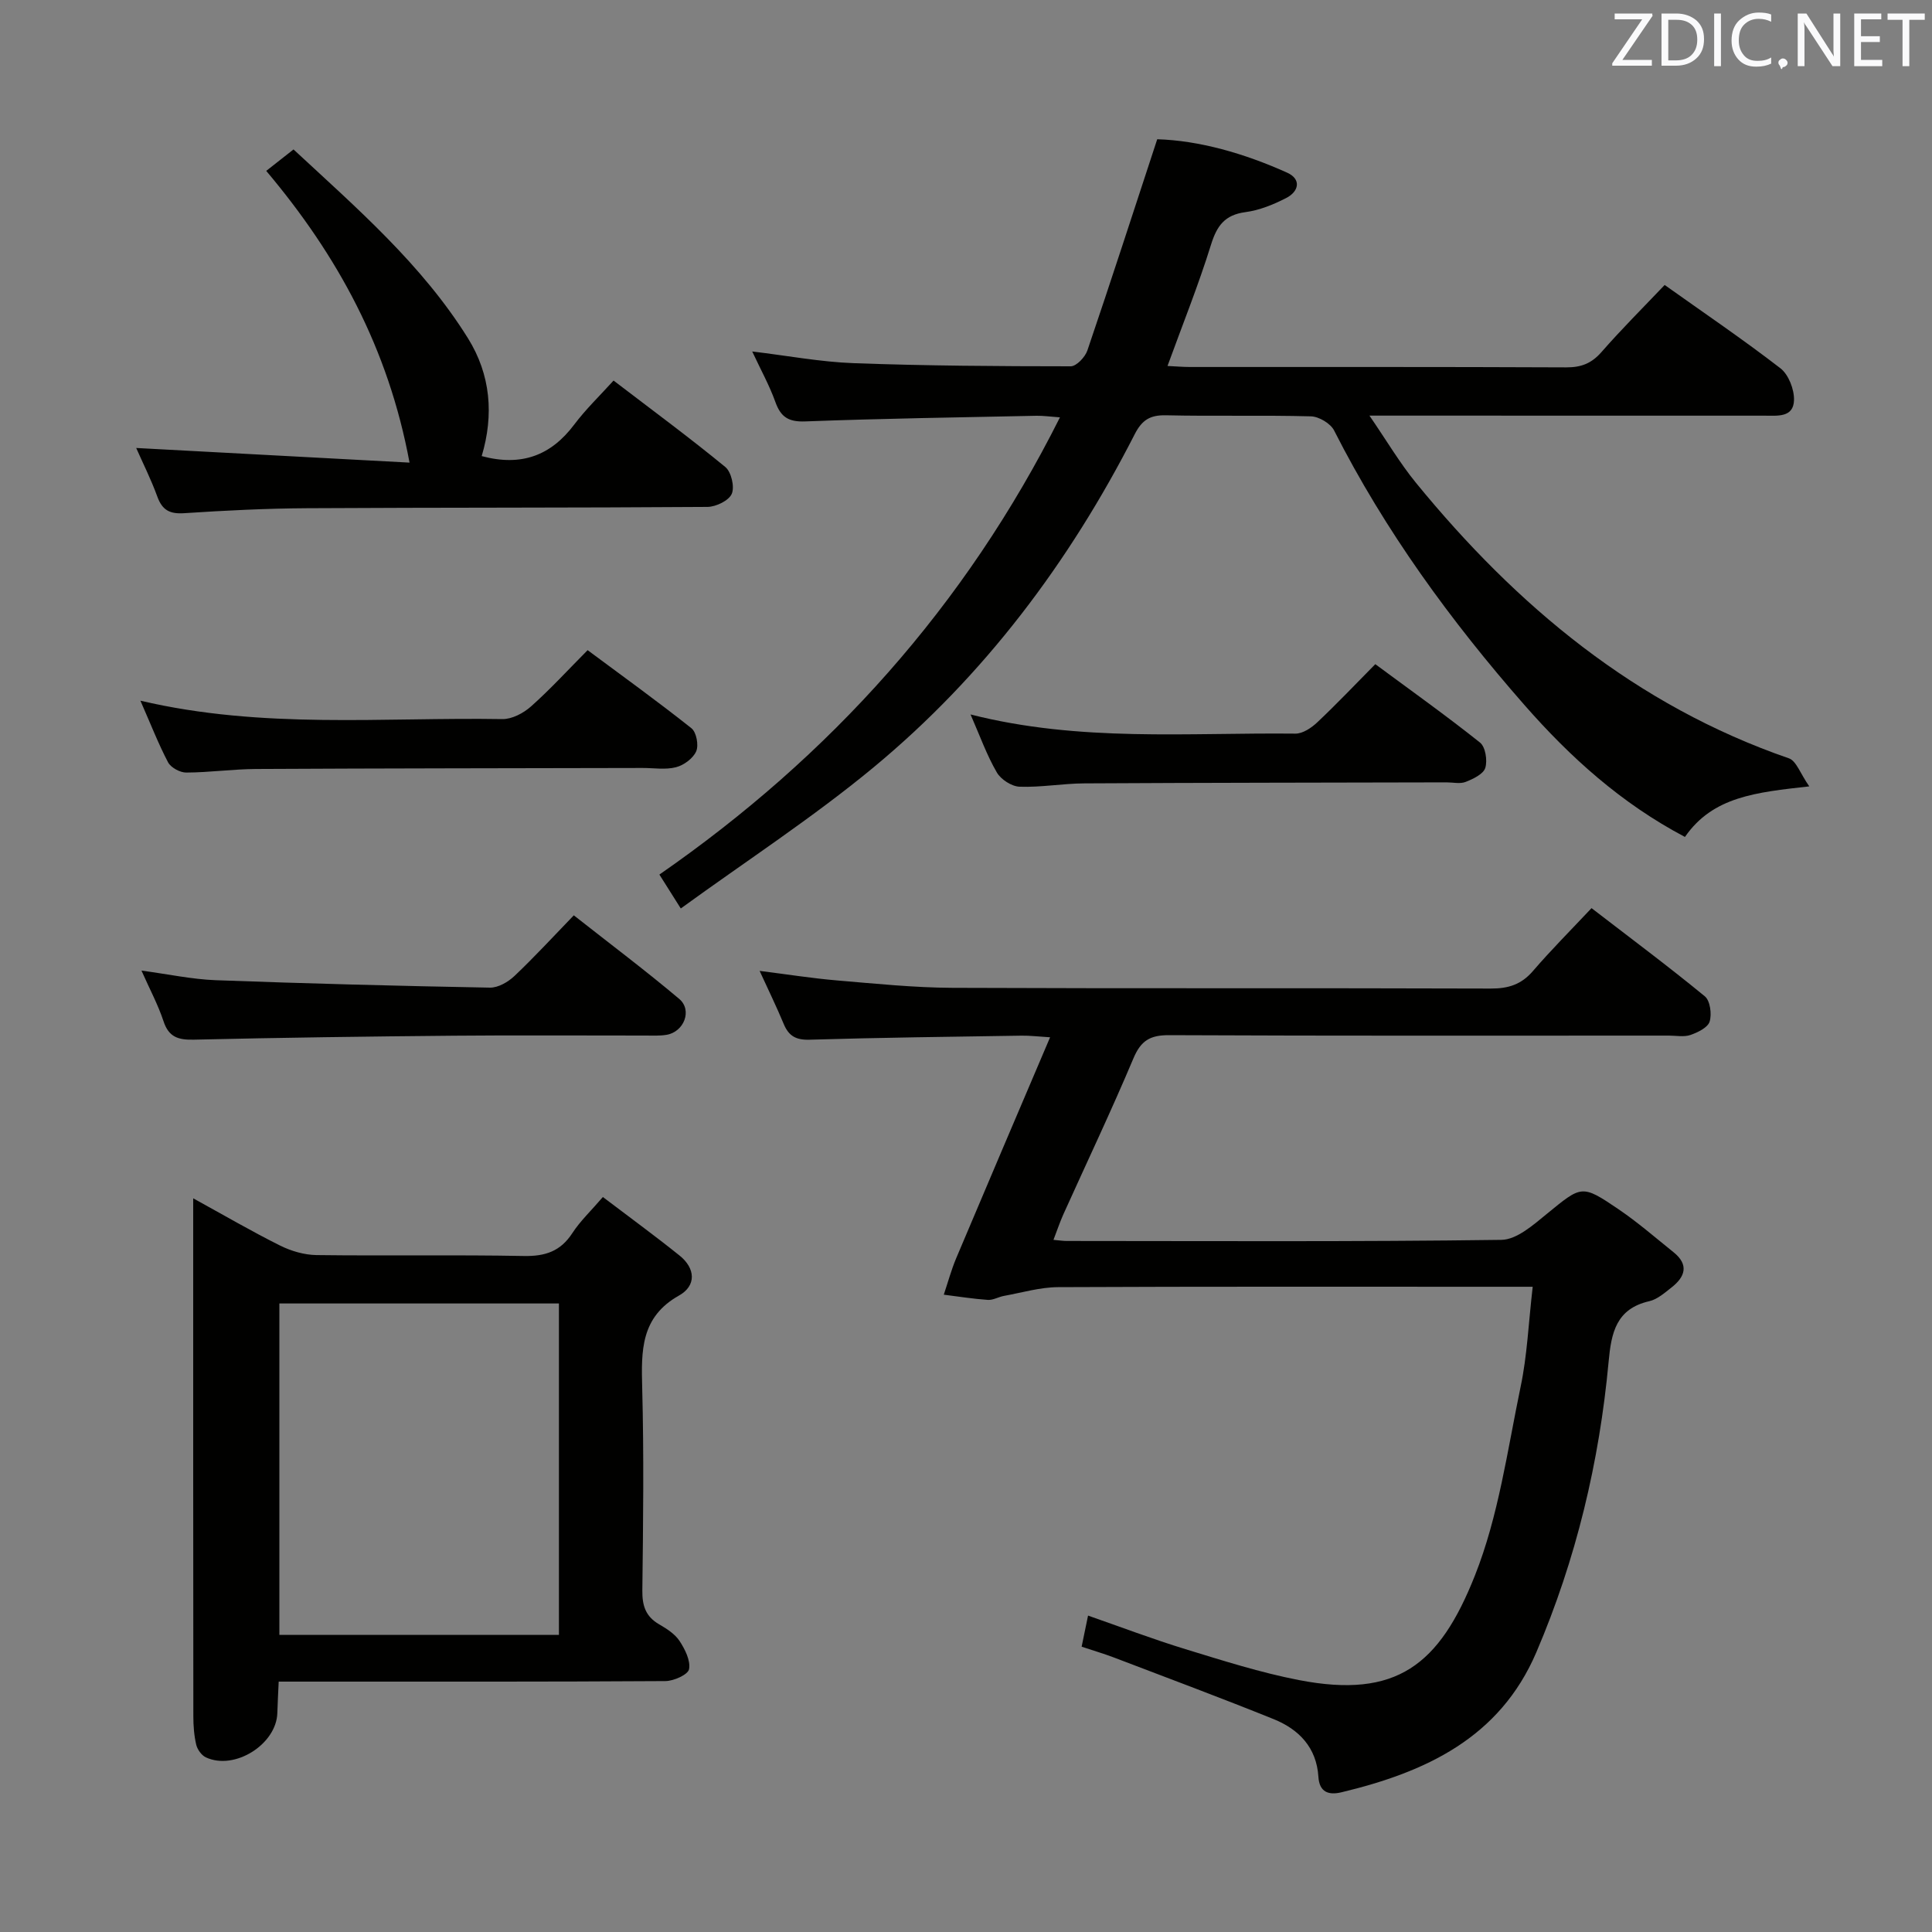 <svg enable-background="new 0 0 400 400" viewBox="0 0 400 400" xmlns="http://www.w3.org/2000/svg"><rect x="0" y="0" width="400" height="400" fill="#808080" stroke="none"/><path d="m317.33 266.41c-2.87 0-4.83 0-6.8 0-30.49 0-60.99-.06-91.48.08-3.73.02-7.46 1.14-11.18 1.81-1.13.2-2.25.9-3.34.83-3.05-.21-6.09-.7-9.13-1.08.85-2.52 1.54-5.1 2.57-7.55 6.32-14.98 12.71-29.94 19.44-45.74-2.48-.15-4.2-.37-5.91-.34-14.64.23-29.29.4-43.92.84-2.82.08-4.29-.79-5.32-3.26-1.46-3.51-3.13-6.94-4.99-10.99 5.72.72 10.87 1.54 16.05 1.98 7.95.67 15.91 1.49 23.87 1.53 37.16.16 74.32.02 111.47.15 3.62.01 6.31-.83 8.71-3.62 3.78-4.39 7.89-8.51 12.14-13.03 8.33 6.41 16.04 12.16 23.46 18.26 1.1.91 1.47 3.68.99 5.23-.38 1.24-2.45 2.24-3.97 2.77-1.34.46-2.97.13-4.47.13-34.49 0-68.98.07-103.48-.09-3.94-.02-5.84 1.14-7.38 4.81-4.58 10.87-9.65 21.53-14.5 32.28-.73 1.63-1.3 3.33-2.05 5.29 1.18.1 1.96.23 2.75.23 29.99.01 59.99.18 89.98-.23 3.19-.04 6.63-3.1 9.44-5.4 7.2-5.87 7.17-6.13 14.83-.93 3.98 2.7 7.63 5.88 11.39 8.9 3.21 2.58 2.4 5.07-.41 7.27-1.43 1.12-2.95 2.48-4.63 2.86-6.86 1.57-7.86 6.54-8.41 12.49-1.92 20.8-6.73 40.93-14.96 60.18-7.6 17.78-22.95 24.83-40.34 29-2.62.63-4.59.04-4.79-3.21-.38-6.05-4.03-9.82-9.26-11.93-10.92-4.41-21.96-8.52-32.96-12.72-2.14-.82-4.35-1.46-6.8-2.28.45-2.16.84-4.04 1.33-6.44 6.83 2.38 13.43 4.89 20.16 6.95 7.76 2.37 15.54 4.86 23.49 6.4 20.24 3.92 29.1-3.12 36.44-21.63 4.9-12.34 6.73-25.93 9.46-39.06 1.37-6.47 1.63-13.15 2.51-20.74z" fill="#010100"/><path d="m374.59 162.81c-11.05 1.24-19.96 2.11-25.74 10.47-13.19-6.95-23.76-16.51-33.21-27.29-15.29-17.44-28.89-36.09-39.43-56.87-.74-1.45-3.14-2.88-4.8-2.92-9.99-.27-19.99.01-29.98-.22-3.29-.07-4.97.93-6.5 3.92-13.55 26.53-31.18 50.04-54.16 69.05-12.53 10.36-26.25 19.28-39.82 29.14-1.57-2.49-2.77-4.39-4.43-7.02 35.35-24.51 63.3-55.5 82.93-94.66-2.05-.15-3.44-.35-4.83-.33-15.97.33-31.95.57-47.91 1.17-3.46.13-5.06-.9-6.18-4.03-1.22-3.41-3-6.61-4.79-10.45 7.36.88 14.16 2.17 21 2.42 14.97.55 29.96.64 44.94.65 1.18 0 2.98-1.9 3.45-3.28 4.85-14.26 9.49-28.6 14.46-43.73 8.66.26 17.97 2.9 26.88 6.91 3.01 1.35 2.47 3.91-.2 5.27-2.63 1.35-5.53 2.53-8.42 2.91-4.27.57-5.9 2.81-7.12 6.73-2.6 8.37-5.88 16.52-9.01 25.12 1.72.08 3.16.21 4.59.21 25.99.01 51.98-.04 77.97.08 3.1.01 5.23-.82 7.29-3.17 4.14-4.74 8.62-9.2 13.08-13.89 8.08 5.75 16.21 11.26 23.97 17.25 1.69 1.31 2.87 4.37 2.81 6.59-.1 3.66-3.44 3.22-6.12 3.22-26.82-.01-53.64-.01-81.78-.01 3.53 5.14 6.26 9.78 9.62 13.9 20.89 25.56 45.5 46.1 77.24 57.06 1.53.54 2.35 3.17 4.2 5.8z" fill="#010100"/><path d="m124.82 247.83c5.42 4.12 10.75 8 15.89 12.13 3.28 2.64 3.5 6.23-.12 8.26-7.96 4.47-7.83 11.42-7.63 19.09.37 13.98.2 27.98.03 41.97-.04 3.16.68 5.4 3.48 7.02 1.57.91 3.26 1.99 4.22 3.44 1.13 1.72 2.31 4.07 1.97 5.85-.22 1.13-3.17 2.45-4.9 2.46-24.65.16-49.3.11-73.95.11-1.82 0-3.64 0-6.11 0-.1 2.32-.22 4.4-.28 6.48-.17 6.5-8.86 11.98-14.8 9.2-.89-.42-1.75-1.61-1.99-2.6-.45-1.91-.6-3.93-.6-5.91-.04-33.8-.03-67.61-.03-101.42 0-1.63 0-3.26 0-5.81 6.44 3.54 12.13 6.86 18.01 9.79 2.27 1.13 4.98 1.92 7.5 1.96 14.32.18 28.65-.08 42.97.19 4.41.08 7.57-.97 10.02-4.74 1.61-2.48 3.82-4.56 6.32-7.47zm-9.1 22.04c-19.59 0-38.78 0-57.88 0v68.61h57.88c0-22.96 0-45.57 0-68.61z" fill="#010100"/><path d="m99.73 94.43c8.24 2.21 14.35-.13 19.16-6.53 2.39-3.18 5.29-5.96 8.14-9.11 8.22 6.28 15.84 11.9 23.14 17.9 1.24 1.02 1.96 4.12 1.33 5.56-.61 1.4-3.26 2.68-5.02 2.7-27.64.2-55.28.11-82.92.27-8.47.05-16.95.47-25.41 1.03-2.99.2-4.55-.61-5.58-3.44-1.29-3.56-3.01-6.96-4.37-10.06 18.63 1 37.23 2 56.59 3.03-4.39-23.69-14.93-42.92-29.67-60.4 1.87-1.47 3.55-2.79 5.65-4.44 13.11 12.17 26.58 23.8 36.11 39.08 4.73 7.59 5.39 15.9 2.85 24.41z" fill="#010100"/><path d="m29.07 145.07c25.36 5.95 50.23 3.4 74.94 3.81 1.99.03 4.37-1.23 5.93-2.62 3.97-3.53 7.58-7.48 11.72-11.65 7.28 5.41 14.52 10.62 21.5 16.17 1.03.82 1.53 3.51.98 4.77-.64 1.47-2.57 2.89-4.2 3.3-2.19.56-4.63.14-6.96.15-26.66.06-53.33.07-79.99.21-4.81.03-9.62.72-14.43.74-1.28.01-3.17-1.02-3.76-2.11-1.99-3.79-3.56-7.83-5.73-12.77z" fill="#010100"/><path d="m29.29 200.95c5.59.75 10.45 1.8 15.34 1.99 18.93.7 37.86 1.19 56.8 1.54 1.7.03 3.76-1.16 5.08-2.41 4.09-3.87 7.91-8.03 12.29-12.56 7.57 5.96 14.86 11.43 21.82 17.3 2.77 2.33 1 6.84-2.63 7.44-1.46.24-2.99.15-4.48.15-13.15.01-26.3-.09-39.45.03-17.96.16-35.92.4-53.87.82-3.26.08-5.26-.49-6.35-3.86-1.13-3.4-2.85-6.6-4.55-10.44z" fill="#010100"/><path d="m200.94 147.92c22.64 5.76 45.01 3.73 67.25 3.97 1.53.02 3.35-1.21 4.56-2.36 3.99-3.76 7.77-7.75 11.99-12.02 7.38 5.46 14.68 10.65 21.68 16.23 1.13.9 1.57 3.71 1.09 5.25-.4 1.28-2.5 2.28-4.05 2.89-1.15.46-2.63.1-3.96.1-24.99.06-49.99.07-74.98.21-4.48.02-8.97.85-13.43.69-1.64-.06-3.87-1.5-4.71-2.96-2.07-3.55-3.47-7.5-5.44-12z" fill="#010100"/><g fill="#fafafb"><path d="m342.2 3.2-6.3 9.2h6.1v1.2h-8.2v-.5l6.2-9.1h-5.7v-1.2h7.8v.4z"/><path d="m344 13.7v-10.9h3.1c1.6 0 3 .5 4.1 1.4 1.1 1 1.6 2.2 1.6 3.9s-.5 3-1.6 4-2.5 1.5-4.2 1.5h-3zm1.4-9.6v8.4h1.6c1.4 0 2.5-.4 3.2-1.1.8-.8 1.2-1.8 1.2-3.2s-.4-2.4-1.2-3.1-1.8-1-3.1-1z"/><path d="m356.3 2.8v10.9h-1.4v-10.9z"/><path d="m366.6 13.2c-.8.4-1.8.6-3 .6-1.6 0-2.8-.5-3.7-1.5s-1.4-2.3-1.4-3.9c0-1.7.5-3.2 1.6-4.2s2.4-1.6 4-1.6c1 0 1.9.1 2.6.4v1.5c-.8-.4-1.6-.6-2.6-.6-1.2 0-2.2.4-3 1.2s-1.1 1.9-1.1 3.3c0 1.3.4 2.3 1.1 3.1s1.6 1.1 2.8 1.1c1.1 0 2-.2 2.8-.7v1.3z"/><path d="m368.2 13c0-.3.1-.5.3-.6.2-.2.4-.3.6-.3.3 0 .5.1.7.3s.3.4.3.6-.1.5-.3.6c-.2.2-.4.3-.7.3-.3 1-.5-.1-.6-.3-.2-.2-.3-.4-.3-.6z"/><path d="m381.1 13.7h-1.7l-5.5-8.4c-.2-.2-.3-.5-.4-.7 0 .2.1.8.1 1.5v7.6h-1.4v-10.9h1.8l5.3 8.3c.3.4.4.6.4.8 0-.3-.1-.8-.1-1.6v-7.5h1.4v10.9z"/><path d="m389.7 13.7h-5.8v-10.9h5.6v1.2h-4.2v3.5h3.9v1.2h-3.9v3.7h4.4z"/><path d="m398.4 4.1h-3.1v9.6h-1.4v-9.6h-3.1v-1.3h7.7v1.3z"/></g></svg>